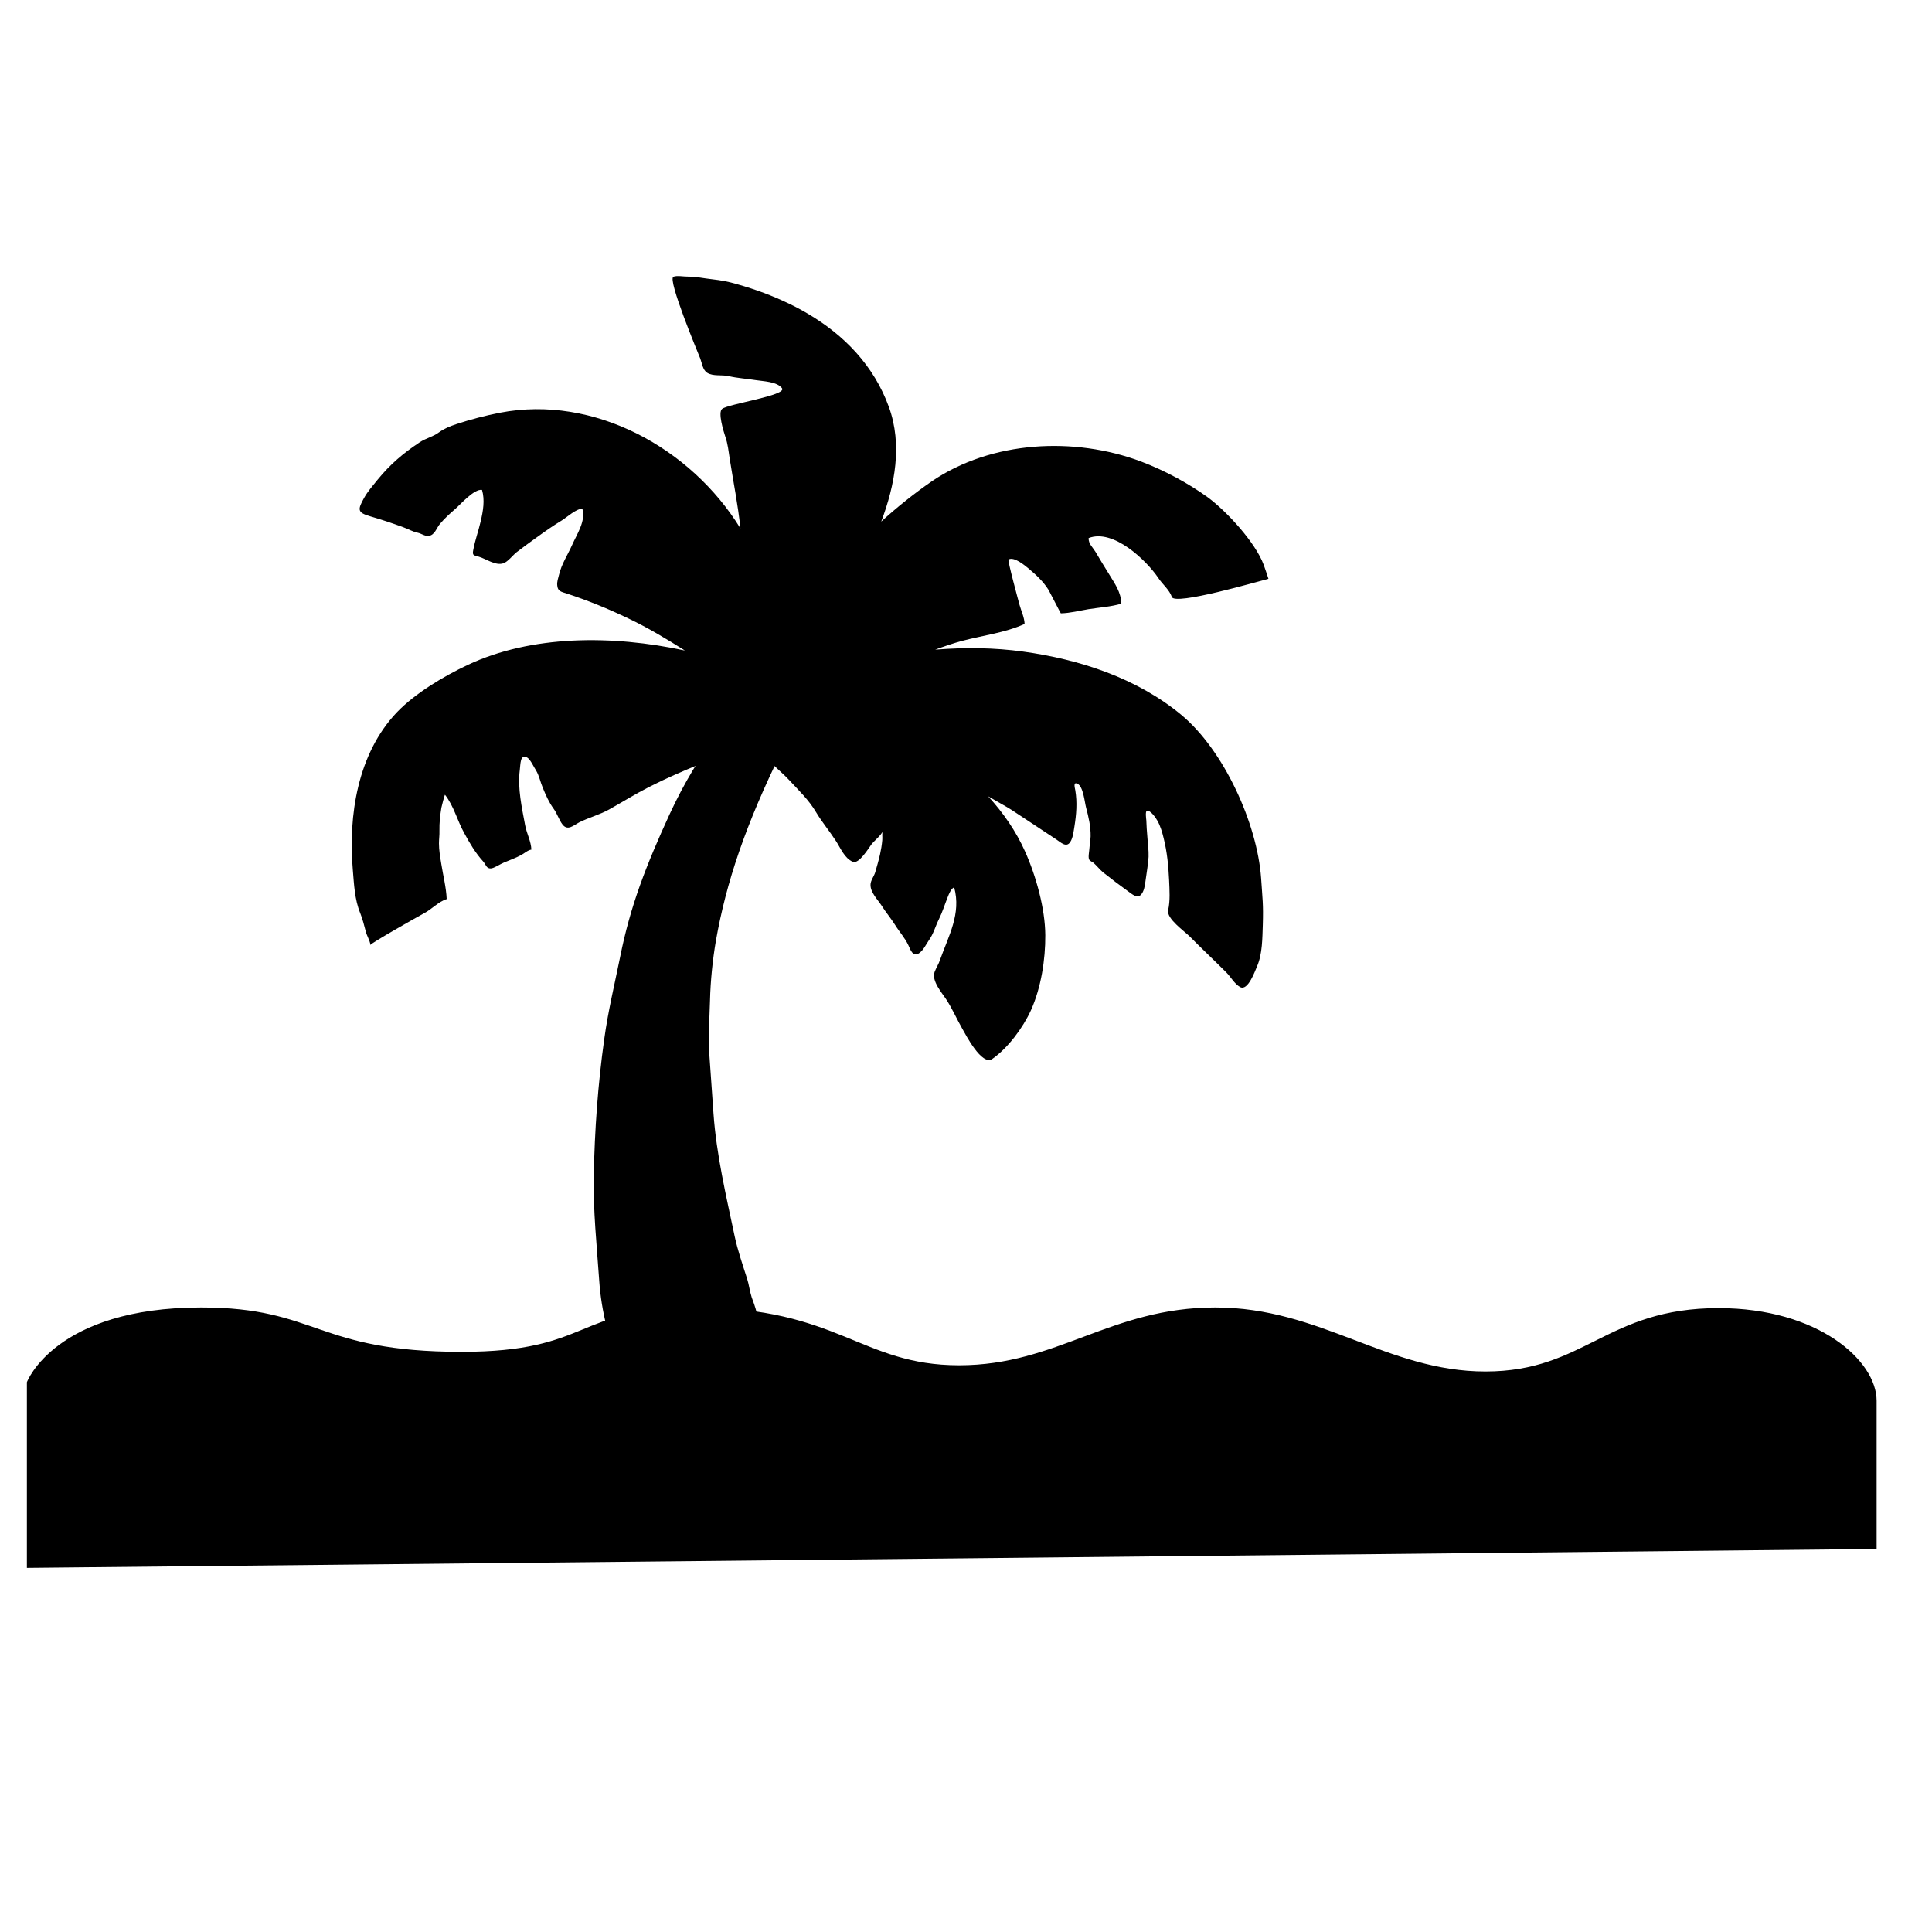 <svg width="24" height="24" viewBox="0 0 24 24" fill="none" xmlns="http://www.w3.org/2000/svg">
<path d="M9.711 9.028L9.769 9.204C9.774 9.225 9.75 9.251 9.722 9.309C9.259 10.248 9.021 10.963 8.893 11.687C8.852 11.927 8.826 12.185 8.82 12.427C8.814 12.658 8.796 12.873 8.812 13.104L8.863 13.83C8.899 14.345 9.021 14.857 9.126 15.356C9.163 15.53 9.227 15.716 9.281 15.885C9.304 15.956 9.311 16.031 9.334 16.102C9.336 16.113 9.341 16.125 9.345 16.136C9.474 16.47 9.463 16.771 9.397 16.852C9.285 16.991 9.12 17.096 8.968 17.148C8.625 17.268 8.227 17.298 7.881 17.175C7.556 17.058 7.609 16.773 7.534 16.473C7.489 16.297 7.457 16.102 7.444 15.913C7.414 15.476 7.367 15.037 7.376 14.602C7.387 14.038 7.427 13.473 7.506 12.909C7.554 12.558 7.631 12.245 7.702 11.895C7.83 11.25 8.029 10.745 8.317 10.117C8.692 9.302 9.137 8.831 9.174 8.844L9.711 9.028Z" fill="black"/>
<path d="M4.383 10.807C4.325 10.128 4.443 9.363 4.928 8.851C5.157 8.611 5.512 8.401 5.808 8.261C6.601 7.887 7.604 7.886 8.508 8.081C8.279 7.936 8.047 7.797 7.807 7.683C7.557 7.563 7.306 7.46 7.043 7.374C6.976 7.351 6.927 7.349 6.922 7.269C6.918 7.227 6.933 7.184 6.944 7.141C6.976 7.006 7.049 6.899 7.107 6.77C7.167 6.633 7.278 6.474 7.235 6.322C7.167 6.311 7.038 6.429 6.98 6.464C6.871 6.53 6.773 6.599 6.672 6.672C6.586 6.734 6.502 6.794 6.417 6.86C6.37 6.897 6.31 6.978 6.254 6.997C6.158 7.031 6.038 6.942 5.95 6.916C5.887 6.896 5.864 6.905 5.879 6.832C5.902 6.708 5.943 6.599 5.971 6.477C6.001 6.35 6.025 6.213 5.988 6.086C5.892 6.069 5.72 6.266 5.656 6.322C5.592 6.376 5.523 6.44 5.467 6.506C5.42 6.56 5.401 6.652 5.32 6.657C5.277 6.661 5.232 6.627 5.191 6.618C5.12 6.603 5.077 6.573 5.009 6.549C4.876 6.5 4.735 6.453 4.6 6.414C4.439 6.367 4.441 6.333 4.522 6.187C4.567 6.104 4.632 6.033 4.69 5.96C4.85 5.765 5.007 5.632 5.213 5.495C5.288 5.444 5.38 5.426 5.453 5.371C5.521 5.322 5.588 5.296 5.671 5.268C5.847 5.21 6.027 5.163 6.211 5.127C7.377 4.902 8.583 5.564 9.198 6.564C9.168 6.275 9.11 5.988 9.065 5.701C9.05 5.604 9.042 5.516 9.01 5.424C8.988 5.358 8.915 5.122 8.971 5.079C9.05 5.017 9.775 4.912 9.715 4.824C9.655 4.739 9.477 4.737 9.387 4.722C9.275 4.704 9.162 4.698 9.05 4.672C8.967 4.653 8.858 4.677 8.785 4.631C8.729 4.595 8.72 4.511 8.699 4.454C8.667 4.374 8.29 3.472 8.365 3.438C8.408 3.419 8.5 3.438 8.549 3.436C8.622 3.434 8.697 3.449 8.77 3.459C8.872 3.472 8.978 3.483 9.078 3.509C9.299 3.567 9.518 3.642 9.728 3.738C9.832 3.785 9.933 3.836 10.03 3.894C10.488 4.162 10.857 4.544 11.043 5.058C11.211 5.523 11.118 6.026 10.947 6.479C11.145 6.299 11.355 6.131 11.575 5.979C12.318 5.474 13.345 5.422 14.174 5.733C14.461 5.842 14.757 5.999 15.005 6.179C15.239 6.352 15.595 6.738 15.698 7.016C15.719 7.074 15.738 7.132 15.757 7.19C15.753 7.192 15.747 7.192 15.743 7.194C15.642 7.218 14.592 7.526 14.556 7.415C14.53 7.329 14.438 7.256 14.39 7.181C14.243 6.963 13.831 6.564 13.523 6.684C13.521 6.755 13.572 6.796 13.608 6.854C13.664 6.948 13.72 7.042 13.778 7.134C13.851 7.254 13.925 7.355 13.93 7.499C13.803 7.537 13.656 7.546 13.523 7.567C13.409 7.586 13.296 7.616 13.178 7.619C13.175 7.619 13.045 7.362 13.025 7.327C12.959 7.222 12.871 7.141 12.777 7.062C12.726 7.021 12.599 6.912 12.528 6.95C12.513 6.957 12.655 7.477 12.665 7.514C12.687 7.593 12.725 7.668 12.728 7.751C12.483 7.861 12.211 7.893 11.952 7.961C11.84 7.991 11.727 8.03 11.615 8.071C11.622 8.069 11.628 8.069 11.635 8.069C11.992 8.041 12.351 8.045 12.708 8.094C13.413 8.191 14.123 8.424 14.673 8.879C15.203 9.318 15.618 10.231 15.666 10.91C15.683 11.167 15.695 11.231 15.687 11.489C15.681 11.652 15.683 11.849 15.616 12.003C15.59 12.063 15.502 12.314 15.406 12.262C15.336 12.224 15.288 12.133 15.232 12.078C15.082 11.928 14.928 11.784 14.78 11.634C14.712 11.566 14.489 11.412 14.511 11.307C14.538 11.188 14.528 11.054 14.523 10.934C14.515 10.758 14.498 10.582 14.455 10.411C14.437 10.338 14.416 10.263 14.378 10.196C14.363 10.166 14.285 10.053 14.245 10.074C14.226 10.083 14.238 10.173 14.24 10.19C14.242 10.259 14.247 10.329 14.253 10.398C14.258 10.481 14.271 10.561 14.268 10.644C14.262 10.743 14.243 10.842 14.23 10.942C14.223 10.996 14.213 11.075 14.172 11.116C14.125 11.165 14.06 11.105 14.02 11.077C13.913 11 13.805 10.918 13.703 10.837C13.66 10.801 13.625 10.754 13.582 10.717C13.568 10.706 13.542 10.696 13.533 10.683C13.514 10.657 13.529 10.589 13.531 10.559C13.535 10.503 13.546 10.447 13.548 10.389C13.55 10.267 13.523 10.151 13.492 10.034C13.473 9.963 13.458 9.772 13.385 9.736C13.328 9.708 13.353 9.789 13.358 9.819C13.383 9.969 13.371 10.117 13.347 10.267C13.336 10.329 13.33 10.406 13.295 10.46C13.246 10.535 13.177 10.464 13.122 10.428C12.953 10.318 12.787 10.205 12.616 10.094C12.58 10.07 12.545 10.047 12.507 10.025C12.43 9.98 12.351 9.937 12.275 9.892C12.462 10.096 12.621 10.325 12.734 10.578C12.869 10.88 12.983 11.285 12.985 11.617C12.987 11.919 12.933 12.269 12.807 12.549C12.708 12.766 12.524 13.016 12.327 13.154C12.196 13.246 11.992 12.845 11.95 12.772C11.885 12.658 11.832 12.536 11.761 12.425C11.705 12.337 11.566 12.183 11.611 12.071C11.63 12.022 11.66 11.977 11.678 11.922C11.783 11.626 11.943 11.351 11.853 11.023C11.815 11.037 11.787 11.107 11.772 11.146C11.736 11.236 11.707 11.332 11.663 11.42C11.62 11.506 11.596 11.602 11.538 11.682C11.5 11.737 11.472 11.804 11.416 11.842C11.341 11.893 11.309 11.797 11.285 11.744C11.242 11.651 11.172 11.576 11.118 11.488C11.067 11.407 11.003 11.332 10.951 11.249C10.902 11.174 10.812 11.086 10.814 10.991C10.814 10.938 10.857 10.887 10.872 10.837C10.893 10.764 10.915 10.689 10.932 10.614C10.945 10.556 10.955 10.494 10.96 10.436C10.964 10.404 10.953 10.344 10.968 10.323C10.943 10.381 10.865 10.439 10.825 10.49C10.79 10.537 10.67 10.736 10.595 10.706C10.49 10.662 10.441 10.533 10.383 10.445C10.304 10.323 10.212 10.214 10.139 10.092C10.047 9.935 9.922 9.819 9.8 9.687C9.715 9.596 9.618 9.521 9.535 9.429C9.488 9.376 9.382 9.294 9.35 9.228C8.92 9.408 8.472 9.566 8.058 9.779C7.891 9.864 7.732 9.963 7.568 10.055C7.45 10.121 7.319 10.154 7.195 10.216C7.126 10.252 7.053 10.325 6.989 10.244C6.944 10.186 6.922 10.107 6.877 10.046C6.818 9.965 6.781 9.879 6.743 9.787C6.713 9.717 6.698 9.635 6.659 9.571C6.633 9.532 6.59 9.434 6.548 9.41C6.46 9.361 6.466 9.498 6.457 9.566C6.428 9.791 6.483 10.034 6.524 10.254C6.543 10.355 6.597 10.451 6.601 10.554C6.554 10.561 6.513 10.602 6.472 10.623C6.404 10.659 6.331 10.685 6.26 10.715C6.217 10.732 6.138 10.786 6.097 10.788C6.04 10.79 6.038 10.741 6.001 10.7C5.907 10.597 5.834 10.473 5.767 10.349C5.68 10.194 5.639 10.014 5.528 9.873C5.525 9.867 5.485 10.019 5.483 10.034C5.467 10.137 5.457 10.218 5.459 10.321C5.461 10.372 5.453 10.426 5.453 10.477C5.453 10.561 5.468 10.646 5.482 10.732C5.504 10.874 5.543 11.024 5.549 11.169C5.446 11.201 5.363 11.296 5.268 11.345C5.197 11.383 4.6 11.72 4.602 11.739C4.595 11.681 4.555 11.623 4.542 11.564C4.523 11.489 4.503 11.416 4.475 11.343C4.405 11.174 4.398 10.983 4.383 10.807Z" fill="black"/>
<path d="M0.334 19.477V17.17C0.334 17.17 0.681 16.242 2.5 16.242C3.949 16.242 3.925 16.793 5.734 16.793C7.358 16.793 7.135 16.242 8.642 16.242C10.416 16.242 10.693 16.96 11.914 16.96C13.135 16.96 13.793 16.242 15.098 16.242C16.403 16.242 17.232 17.037 18.452 17.037C19.693 17.037 19.952 16.25 21.349 16.25C22.588 16.25 23.312 16.904 23.312 17.401V19.242L0.334 19.477Z" fill="black"/>
</svg>

